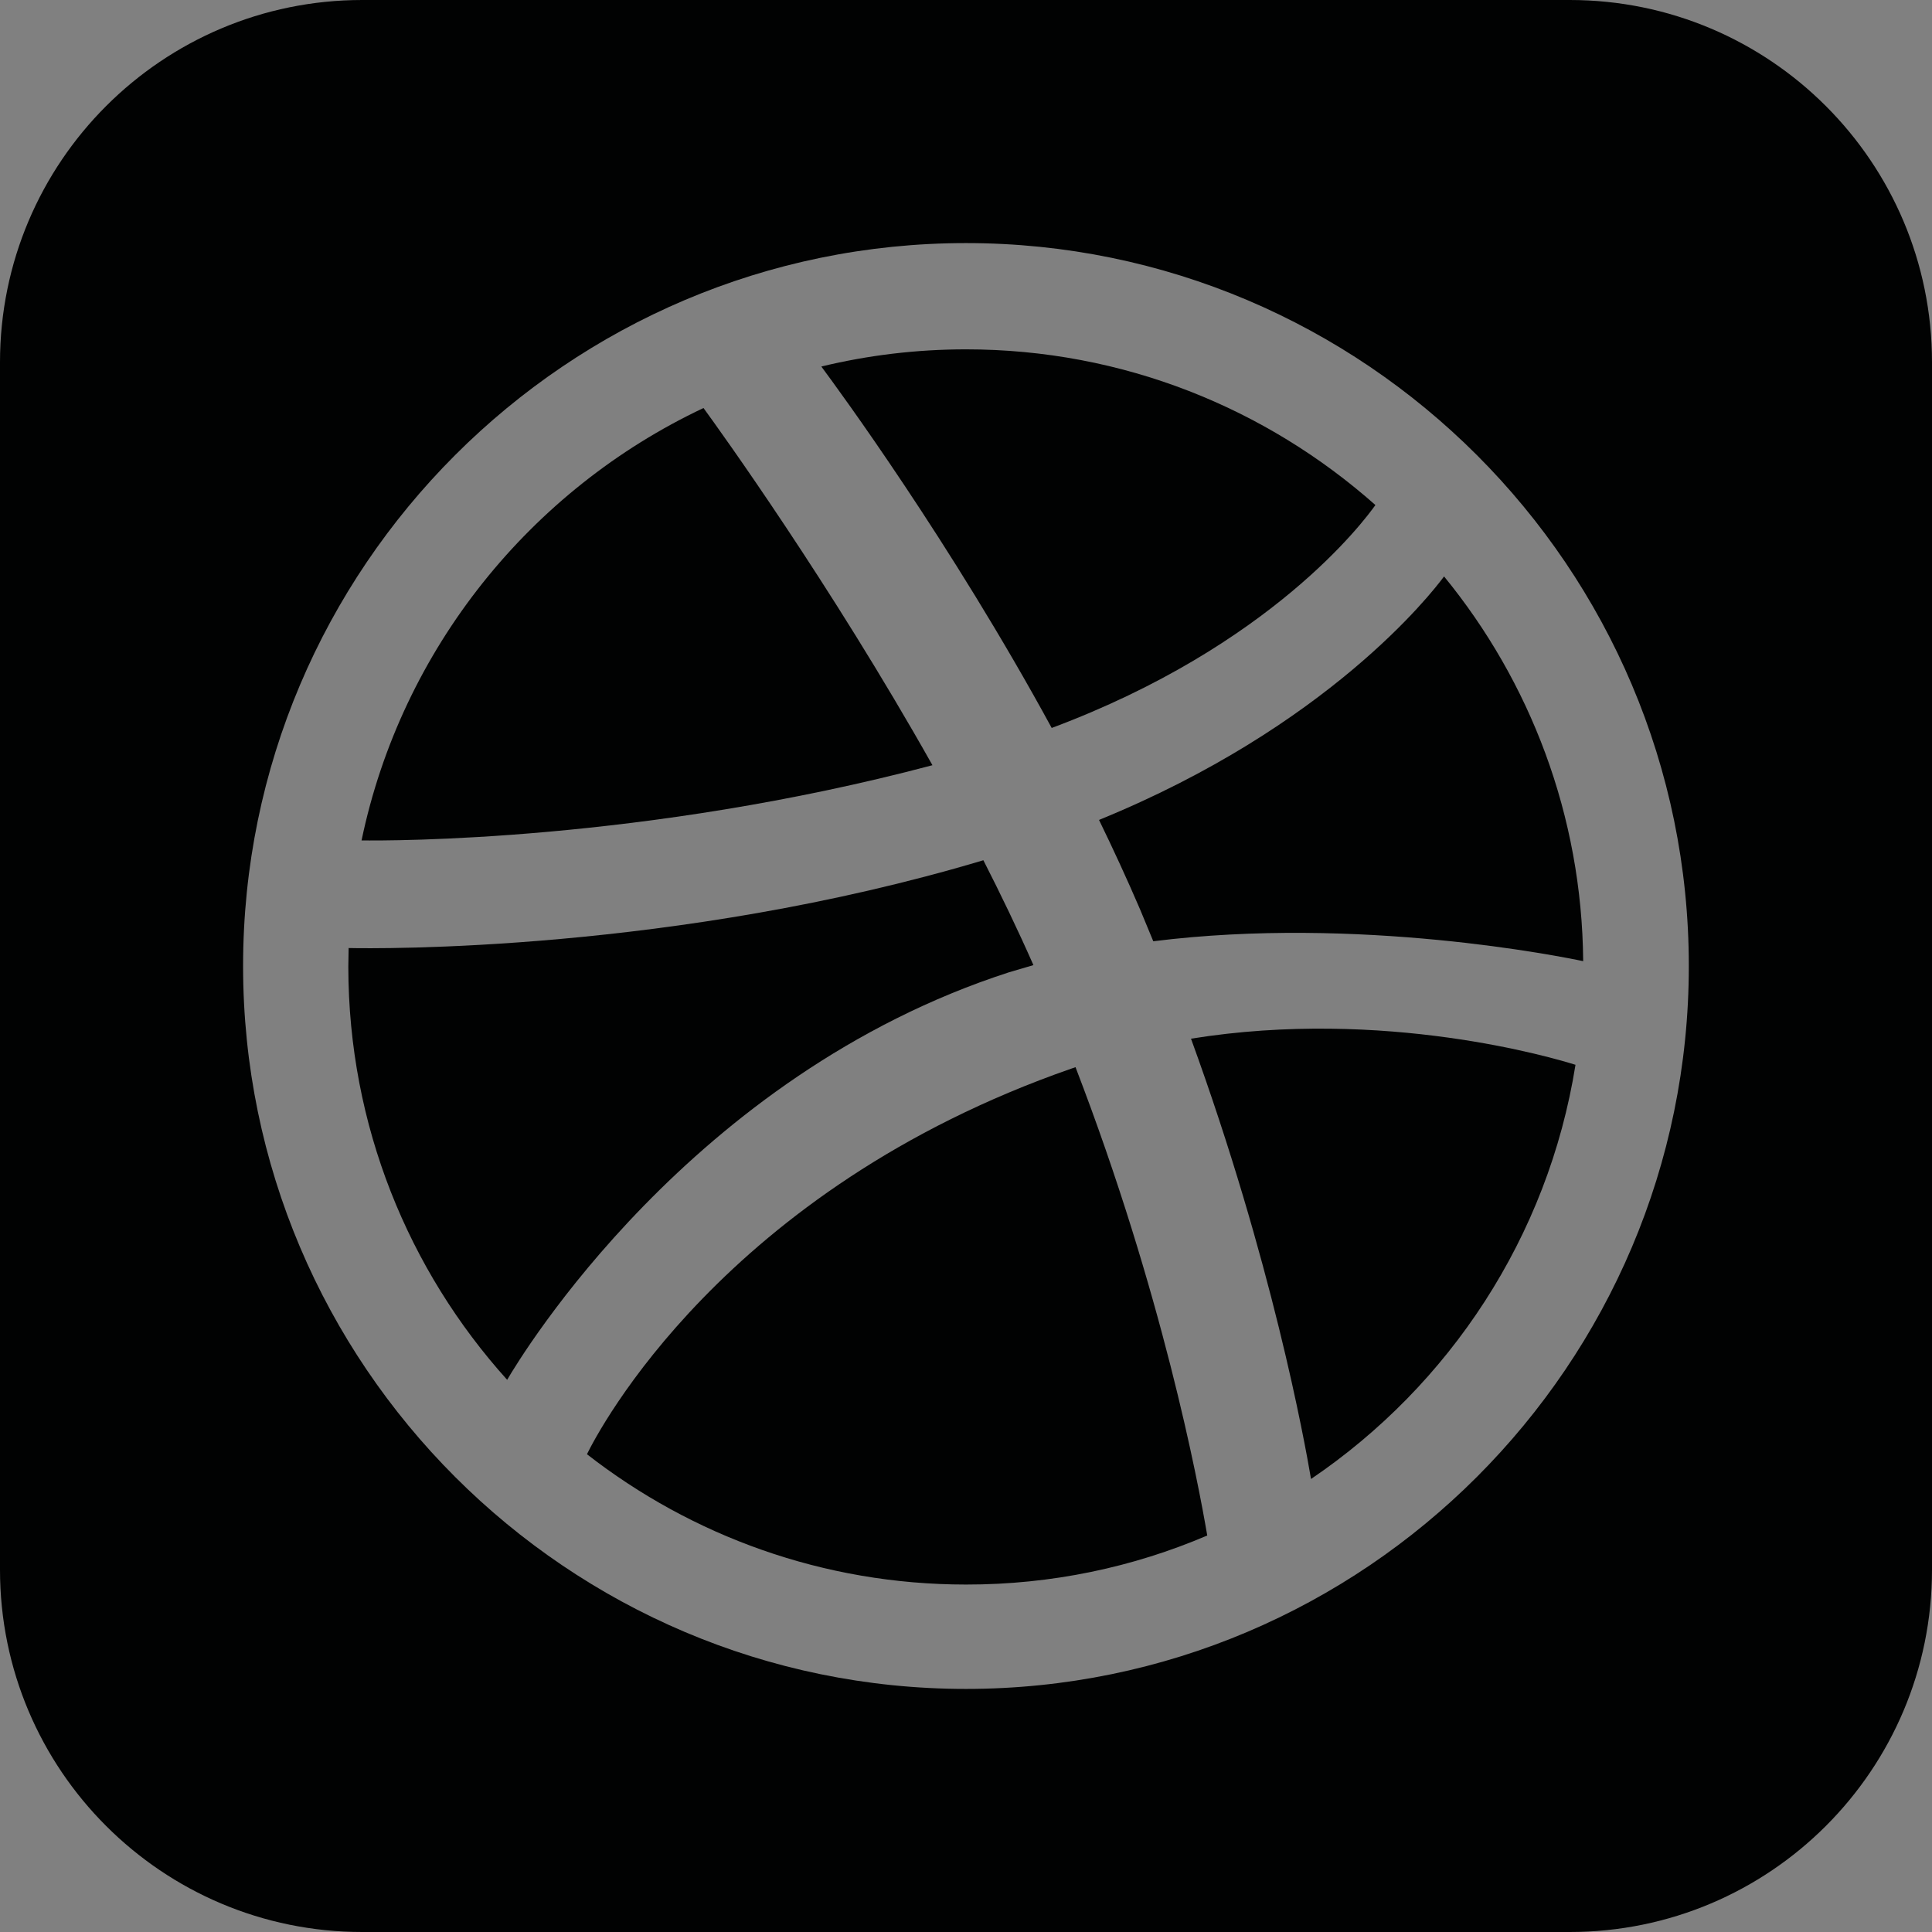 <?xml version="1.0" encoding="utf-8"?>
<!-- Generator: Adobe Illustrator 15.0.0, SVG Export Plug-In . SVG Version: 6.00 Build 0)  -->
<!DOCTYPE svg PUBLIC "-//W3C//DTD SVG 1.1//EN" "http://www.w3.org/Graphics/SVG/1.1/DTD/svg11.dtd">
<svg version="1.1" id="Layer_1" xmlns="http://www.w3.org/2000/svg" xmlns:xlink="http://www.w3.org/1999/xlink" x="0px" y="0px"
	 width="100px" height="100px" viewBox="0 0 100 100" enable-background="new 0 0 100 100" xml:space="preserve">
<rect x="0" y="0" width="100" height="100" fill="#808080" stroke="none"/>
<path fill="#010202" d="M368,8h-24c-3.866,0-7,3.134-7,7v24c0,3.866,3.134,7,7,7h24c3.866,0,7-3.134,7-7V15
	C375,11.134,371.866,8,368,8z"/>
<g>
	<path fill="#010202" d="M81.25,0h-62.5C8.393,0,0,8.393,0,18.75v62.5C0,91.609,8.393,100,18.75,100h62.5
		C91.606,100,100,91.609,100,81.25v-62.5C100,8.393,91.606,0,81.25,0z M50,87.418c-20.631,0-37.418-16.792-37.418-37.418
		c0-20.621,16.787-37.418,37.418-37.418c20.631,0,37.413,16.79,37.413,37.418C87.413,70.631,70.631,87.418,50,87.418z"/>
	<path fill="#010202" d="M48.263,39.607c-5.299-9.416-11.007-17.332-11.85-18.488c-8.946,4.22-15.63,12.464-17.699,22.381
		C20.143,43.519,33.311,43.575,48.263,39.607z"/>
	<path fill="#010202" d="M52.23,50.324l1.26-0.37c-0.802-1.819-1.679-3.639-2.591-5.428c-15.964,4.775-31.456,4.575-32.854,4.544
		l-0.016,0.974c0.008,8.21,3.112,15.705,8.221,21.375C26.974,70.179,35.742,55.654,52.23,50.324z"/>
	<path fill="#010202" d="M56.885,42.439c0.743,1.526,1.457,3.076,2.125,4.631l0.684,1.65c10.637-1.336,21.202,0.807,22.251,1.03
		c-0.06-7.542-2.75-14.476-7.201-19.914C74.072,30.746,68.714,37.613,56.885,42.439z"/>
	<path fill="#010202" d="M55.456,55.31c-18.028,6.275-24.499,18.788-25.075,19.96c5.417,4.223,12.23,6.746,19.619,6.746
		c4.431,0.005,8.655-0.899,12.487-2.539c-0.476-2.801-2.331-12.582-6.818-24.239L55.456,55.31z"/>
	<path fill="#010202" d="M71.191,26.141C65.538,21.13,58.123,18.082,50,18.082c-2.575,0-5.089,0.308-7.488,0.889
		c0.881,1.187,6.689,9.092,11.924,18.708C65.808,33.429,70.61,26.958,71.191,26.141z"/>
	<path fill="#010202" d="M61.646,53.762c4.185,11.488,5.883,20.837,6.212,22.79c7.159-4.847,12.269-12.53,13.689-21.438
		C80.469,54.775,71.667,52.148,61.646,53.762z"/>
</g>
<path fill="#010202" d="M-61.75-37.667h-62.5c-10.357,0-18.75,8.393-18.75,18.75v62.5c0,10.36,8.393,18.75,18.75,18.75h62.5
	c10.356,0,18.75-8.391,18.75-18.75v-62.5C-43-29.273-51.394-37.667-61.75-37.667z M-68.123,1.111l0.035,1.591
	c0,16.272-12.381,35.022-35.027,35.022c-6.949,0-13.415-2.035-18.868-5.53c0.966,0.112,1.943,0.18,2.94,0.18
	c5.767,0,11.076-1.974,15.286-5.269c-5.386-0.098-9.93-3.662-11.498-8.553c0.755,0.145,1.516,0.217,2.318,0.217
	c1.126,0,2.213-0.149,3.244-0.428c-5.628-1.135-9.874-6.105-9.874-12.068V6.114c1.66,0.925,3.554,1.478,5.577,1.547
	c-3.305-2.21-5.479-5.978-5.479-10.249c0-2.251,0.607-4.364,1.666-6.183c6.065,7.448,15.142,12.351,25.37,12.862
	c-0.211-0.902-0.313-1.848-0.313-2.809c0-6.79,5.51-12.305,12.31-12.305c3.542,0,6.738,1.496,8.989,3.886
	c2.802-0.555,5.438-1.581,7.818-2.983c-0.92,2.875-2.868,5.286-5.412,6.812c2.482-0.293,4.861-0.966,7.066-1.938
	C-63.626-2.783-65.718-0.619-68.123,1.111z"/>
<path fill="#010202" d="M262.875,7.904h-23.75c-3.938,0-7.125,3.189-7.125,7.125v23.75c0,3.936,3.187,7.125,7.125,7.125h23.75
	c3.934,0,7.125-3.189,7.125-7.125v-23.75C270,11.094,266.809,7.904,262.875,7.904z M246.25,36.107h-4.75V19.482h4.75V36.107z
	 M244.021,18.463c-1.232,0-2.225-0.996-2.225-2.227s0.997-2.229,2.225-2.229c1.23,0.002,2.229,1.001,2.229,2.229
	C246.25,17.467,245.252,18.463,244.021,18.463z M262.875,36.107h-4.75V25.828c0-1.203-0.344-2.047-1.823-2.047
	c-2.454,0-2.927,2.047-2.927,2.047v10.279h-4.75V19.482h4.75v1.59c0.677-0.521,2.375-1.588,4.75-1.588
	c1.539,0,4.75,0.922,4.75,6.489V36.107z"/>
<g>
	<rect x="284.5" y="7.904" fill="none" width="38" height="38"/>
	<path fill="#010202" d="M313.73,18.136c-0.805,0-1.461-0.657-1.461-1.462v-2.923c0-0.806,0.656-1.462,1.461-1.462h2.923
		c0.806,0,1.462,0.656,1.462,1.462v2.923c0,0.805-0.656,1.462-1.462,1.462H313.73z"/>
	<path fill="#010202" d="M303.5,21.334c-1.062,0-2.041,0.311-2.883,0.822c0.263-0.082,0.536-0.136,0.823-0.136
		c1.562,0,2.824,1.265,2.824,2.826c0,1.559-1.263,2.826-2.824,2.826c-1.561,0-2.824-1.267-2.824-2.826
		c0-0.29,0.057-0.563,0.137-0.825c-0.514,0.844-0.825,1.822-0.825,2.883c0,3.08,2.492,5.572,5.573,5.572
		c3.076,0,5.574-2.492,5.574-5.572S306.577,21.334,303.5,21.334z"/>
	<g>
		<path fill="#010202" d="M303.5,18.136c4.841,0,8.77,3.926,8.77,8.769c0,4.845-3.929,8.77-8.77,8.77c-4.842,0-8.77-3.925-8.77-8.77
			C294.73,22.062,298.658,18.136,303.5,18.136 M303.5,15.213c-6.447,0-11.692,5.244-11.692,11.691s5.245,11.693,11.692,11.693
			s11.692-5.246,11.692-11.693S309.947,15.213,303.5,15.213L303.5,15.213z"/>
	</g>
	<path fill="#010202" d="M315.375,7.904h-23.75c-3.937,0-7.125,3.189-7.125,7.125v23.75c0,3.938,3.188,7.125,7.125,7.125h23.75
		c3.937,0,7.125-3.188,7.125-7.125v-23.75C322.5,11.094,319.312,7.904,315.375,7.904z M319.577,21.059h-9.555
		c1.394,1.554,2.247,3.597,2.247,5.846c0,4.845-3.929,8.77-8.77,8.77c-4.842,0-8.77-3.925-8.77-8.77
		c0-2.249,0.854-4.293,2.247-5.846h-9.555v-6.029c0-2.316,1.886-4.201,4.202-4.201h23.75c2.317,0,4.202,1.885,4.202,4.201V21.059z"
		/>
</g>
<g>
	<g id="XMLID_3_">
		<g>
			<path fill="#FFFEF6" d="M366.615,20.409c0.034-1.767-0.772-3.095-1.803-3.933c-1.116-0.908-2.656-1.417-4.425-0.983
				c-1.504,0.368-2.545,1.241-3.213,2.523c-0.681,1.31-0.645,2.947-0.589,5.112c-0.754,0-1.508,0-2.262,0
				c-0.199-3.141,0.141-5.305,1.343-7.014c1.136-1.613,3.014-2.893,5.442-3.049c3.028-0.193,5.072,1.282,6.357,3.016
				c0.663,0.895,1.177,1.953,1.345,3.344c0.162,1.348-0.068,2.789-0.59,3.934c-0.947,2.075-2.746,3.658-5.212,4.129
				c-1.341,0.258-2.98,0.132-4.555,0.132c-3.035,0-6.345-0.094-9.343,0c-1.492,0.047-2.507,0.666-3.277,1.409
				c-0.792,0.764-1.44,1.863-1.541,3.146c-0.224,2.859,1.677,4.898,3.967,5.376c2.848,0.593,5.108-1.222,5.801-3.344
				c0.391-1.194,0.236-2.63,0.263-4.392c0.743,0,1.486,0,2.229,0c0.432,4.199-0.619,6.915-2.819,8.588
				c-1.059,0.805-2.511,1.435-4.229,1.507c-3.331,0.141-5.953-2.047-6.947-4.522c-0.56-1.394-0.696-3.273-0.197-4.884
				c0.829-2.675,2.958-4.829,6.325-5.113c1.802-0.152,3.761-0.032,5.704-0.032c1.938,0,3.896,0,5.735,0
				c1.034,0,1.936,0.037,2.721-0.165C364.868,24.674,366.565,22.982,366.615,20.409z"/>
		</g>
		<g>
		</g>
	</g>
</g>
<path fill="#CDCCCC" d="M368,61h-24c-3.866,0-7,3.134-7,7v24c0,3.866,3.134,7,7,7h24c3.866,0,7-3.134,7-7V68
	C375,64.134,371.866,61,368,61z"/>
<g>
	<path fill="#CDCCCC" d="M210.375,60.904h-23.75c-3.936,0-7.125,3.189-7.125,7.125v23.75c0,3.937,3.189,7.125,7.125,7.125h23.75
		c3.936,0,7.125-3.188,7.125-7.125v-23.75C217.5,64.094,214.311,60.904,210.375,60.904z M198.5,94.123
		c-7.84,0-14.219-6.381-14.219-14.219c0-7.836,6.379-14.219,14.219-14.219s14.217,6.38,14.217,14.219
		C212.717,87.744,206.34,94.123,198.5,94.123z"/>
	<path fill="#CDCCCC" d="M197.84,75.955c-2.014-3.578-4.183-6.586-4.503-7.025c-3.399,1.604-5.939,4.736-6.726,8.505
		C187.154,77.441,192.158,77.463,197.84,75.955z"/>
	<path fill="#CDCCCC" d="M199.348,80.027l0.479-0.141c-0.305-0.691-0.638-1.383-0.984-2.062c-6.066,1.814-11.953,1.738-12.484,1.727
		l-0.006,0.37c0.003,3.12,1.183,5.968,3.124,8.122C189.75,87.572,193.082,82.053,199.348,80.027z"/>
	<path fill="#CDCCCC" d="M201.116,77.031c0.282,0.58,0.554,1.169,0.808,1.76l0.26,0.627c4.042-0.508,8.057,0.307,8.455,0.392
		c-0.022-2.866-1.045-5.501-2.736-7.567C207.647,72.588,205.611,75.197,201.116,77.031z"/>
	<path fill="#CDCCCC" d="M200.573,81.922c-6.851,2.385-9.31,7.14-9.528,7.585c2.059,1.604,4.647,2.563,7.455,2.563
		c1.684,0.002,3.289-0.342,4.745-0.965c-0.181-1.064-0.886-4.781-2.591-9.211L200.573,81.922z"/>
	<path fill="#CDCCCC" d="M206.553,70.838c-2.148-1.904-4.966-3.062-8.053-3.062c-0.979,0-1.934,0.117-2.846,0.338
		c0.335,0.451,2.542,3.455,4.531,7.109C204.507,73.607,206.332,71.148,206.553,70.838z"/>
	<path fill="#CDCCCC" d="M202.926,81.334c1.59,4.365,2.235,7.918,2.36,8.66c2.721-1.842,4.662-4.762,5.202-8.146
		C210.078,81.719,206.733,80.721,202.926,81.334z"/>
</g>
<path fill="#CDCCCC" d="M157.875,60.904h-23.75c-3.936,0-7.125,3.189-7.125,7.125v23.75c0,3.937,3.189,7.125,7.125,7.125h23.75
	c3.936,0,7.125-3.188,7.125-7.125v-23.75C165,64.094,161.811,60.904,157.875,60.904z M155.453,75.64l0.014,0.604
	c0,6.184-4.705,13.309-13.311,13.309c-2.641,0-5.098-0.773-7.17-2.102c0.367,0.043,0.738,0.068,1.117,0.068
	c2.191,0,4.209-0.75,5.809-2.002c-2.047-0.037-3.773-1.392-4.369-3.25c0.287,0.055,0.576,0.082,0.881,0.082
	c0.428,0,0.841-0.057,1.232-0.162c-2.139-0.432-3.752-2.32-3.752-4.586v-0.061c0.631,0.352,1.351,0.562,2.119,0.588
	c-1.256-0.84-2.082-2.271-2.082-3.895c0-0.855,0.23-1.658,0.633-2.35c2.305,2.83,5.754,4.693,9.641,4.888
	c-0.08-0.343-0.119-0.702-0.119-1.067c0-2.58,2.094-4.676,4.678-4.676c1.346,0,2.561,0.568,3.416,1.477
	c1.064-0.211,2.066-0.601,2.971-1.134c-0.35,1.093-1.09,2.009-2.057,2.589c0.943-0.111,1.848-0.367,2.686-0.736
	C157.162,74.16,156.367,74.982,155.453,75.64z"/>
<path fill="#CDCCCC" d="M262.875,60.904h-23.75c-3.938,0-7.125,3.189-7.125,7.125v23.75c0,3.936,3.187,7.125,7.125,7.125h23.75
	c3.934,0,7.125-3.189,7.125-7.125v-23.75C270,64.094,266.809,60.904,262.875,60.904z M246.25,89.107h-4.75V72.482h4.75V89.107z
	 M244.021,71.463c-1.232,0-2.225-0.996-2.225-2.227s0.997-2.229,2.225-2.229c1.23,0.002,2.229,1.001,2.229,2.229
	C246.25,70.467,245.252,71.463,244.021,71.463z M262.875,89.107h-4.75V78.828c0-1.203-0.344-2.047-1.823-2.047
	c-2.454,0-2.927,2.047-2.927,2.047v10.279h-4.75V72.482h4.75v1.59c0.677-0.521,2.375-1.588,4.75-1.588
	c1.539,0,4.75,0.922,4.75,6.489V89.107z"/>
<rect x="284.5" y="60.904" fill="none" width="38" height="38"/>
<g>
	<path fill="#CDCCCC" d="M313.73,71.136c-0.805,0-1.461-0.657-1.461-1.462v-2.923c0-0.806,0.656-1.462,1.461-1.462h2.923
		c0.806,0,1.462,0.656,1.462,1.462v2.923c0,0.805-0.656,1.462-1.462,1.462H313.73z"/>
	<path fill="#CDCCCC" d="M303.5,74.334c-1.062,0-2.041,0.311-2.883,0.822c0.263-0.082,0.536-0.136,0.823-0.136
		c1.562,0,2.824,1.265,2.824,2.826c0,1.559-1.263,2.826-2.824,2.826c-1.561,0-2.824-1.267-2.824-2.826
		c0-0.29,0.057-0.563,0.137-0.825c-0.514,0.844-0.825,1.822-0.825,2.883c0,3.08,2.492,5.572,5.573,5.572
		c3.076,0,5.574-2.492,5.574-5.572S306.577,74.334,303.5,74.334z"/>
	<g>
		<path fill="#CDCCCC" d="M303.5,71.136c4.841,0,8.77,3.926,8.77,8.769c0,4.845-3.929,8.77-8.77,8.77c-4.842,0-8.77-3.925-8.77-8.77
			C294.73,75.062,298.658,71.136,303.5,71.136 M303.5,68.213c-6.447,0-11.692,5.244-11.692,11.691s5.245,11.693,11.692,11.693
			s11.692-5.246,11.692-11.693S309.947,68.213,303.5,68.213L303.5,68.213z"/>
	</g>
	<path fill="#CDCCCC" d="M315.375,60.904h-23.75c-3.937,0-7.125,3.189-7.125,7.125v23.75c0,3.938,3.188,7.125,7.125,7.125h23.75
		c3.937,0,7.125-3.188,7.125-7.125v-23.75C322.5,64.094,319.312,60.904,315.375,60.904z M319.577,74.059h-9.555
		c1.394,1.554,2.247,3.597,2.247,5.846c0,4.845-3.929,8.77-8.77,8.77c-4.842,0-8.77-3.925-8.77-8.77
		c0-2.249,0.854-4.293,2.247-5.846h-9.555v-6.029c0-2.316,1.886-4.201,4.202-4.201h23.75c2.317,0,4.202,1.885,4.202,4.201V74.059z"
		/>
</g>
<g>
	<g id="XMLID_1_">
		<g>
			<path fill="#FFFEF6" d="M361.109,66.066c3.028-0.193,5.072,1.282,6.357,3.016c0.663,0.895,1.177,1.953,1.345,3.344
				c0.162,1.348-0.068,2.789-0.59,3.934c-0.947,2.075-2.746,3.658-5.212,4.129c-1.341,0.258-2.98,0.132-4.555,0.132
				c-3.035,0-6.345-0.094-9.343,0c-1.492,0.047-2.507,0.666-3.277,1.409c-0.792,0.764-1.44,1.863-1.541,3.146
				c-0.224,2.859,1.677,4.898,3.967,5.376c2.848,0.593,5.108-1.222,5.801-3.344c0.391-1.194,0.236-2.63,0.263-4.392
				c0.743,0,1.486,0,2.229,0c0.432,4.199-0.619,6.915-2.819,8.588c-1.059,0.805-2.511,1.435-4.229,1.507
				c-3.331,0.141-5.953-2.047-6.947-4.522c-0.56-1.394-0.696-3.273-0.197-4.884c0.829-2.675,2.958-4.829,6.325-5.113
				c1.802-0.152,3.761-0.032,5.704-0.032c1.938,0,3.896,0,5.735,0c1.034,0,1.936,0.037,2.721-0.165
				c2.022-0.521,3.72-2.212,3.77-4.785c0.034-1.767-0.772-3.095-1.803-3.933c-1.116-0.908-2.656-1.417-4.425-0.983
				c-1.504,0.368-2.545,1.241-3.213,2.523c-0.681,1.31-0.645,2.947-0.589,5.112c-0.754,0-1.508,0-2.262,0
				c-0.199-3.141,0.141-5.305,1.343-7.014C356.803,67.502,358.681,66.223,361.109,66.066z"/>
		</g>
		<g>
		</g>
	</g>
</g>
</svg>
